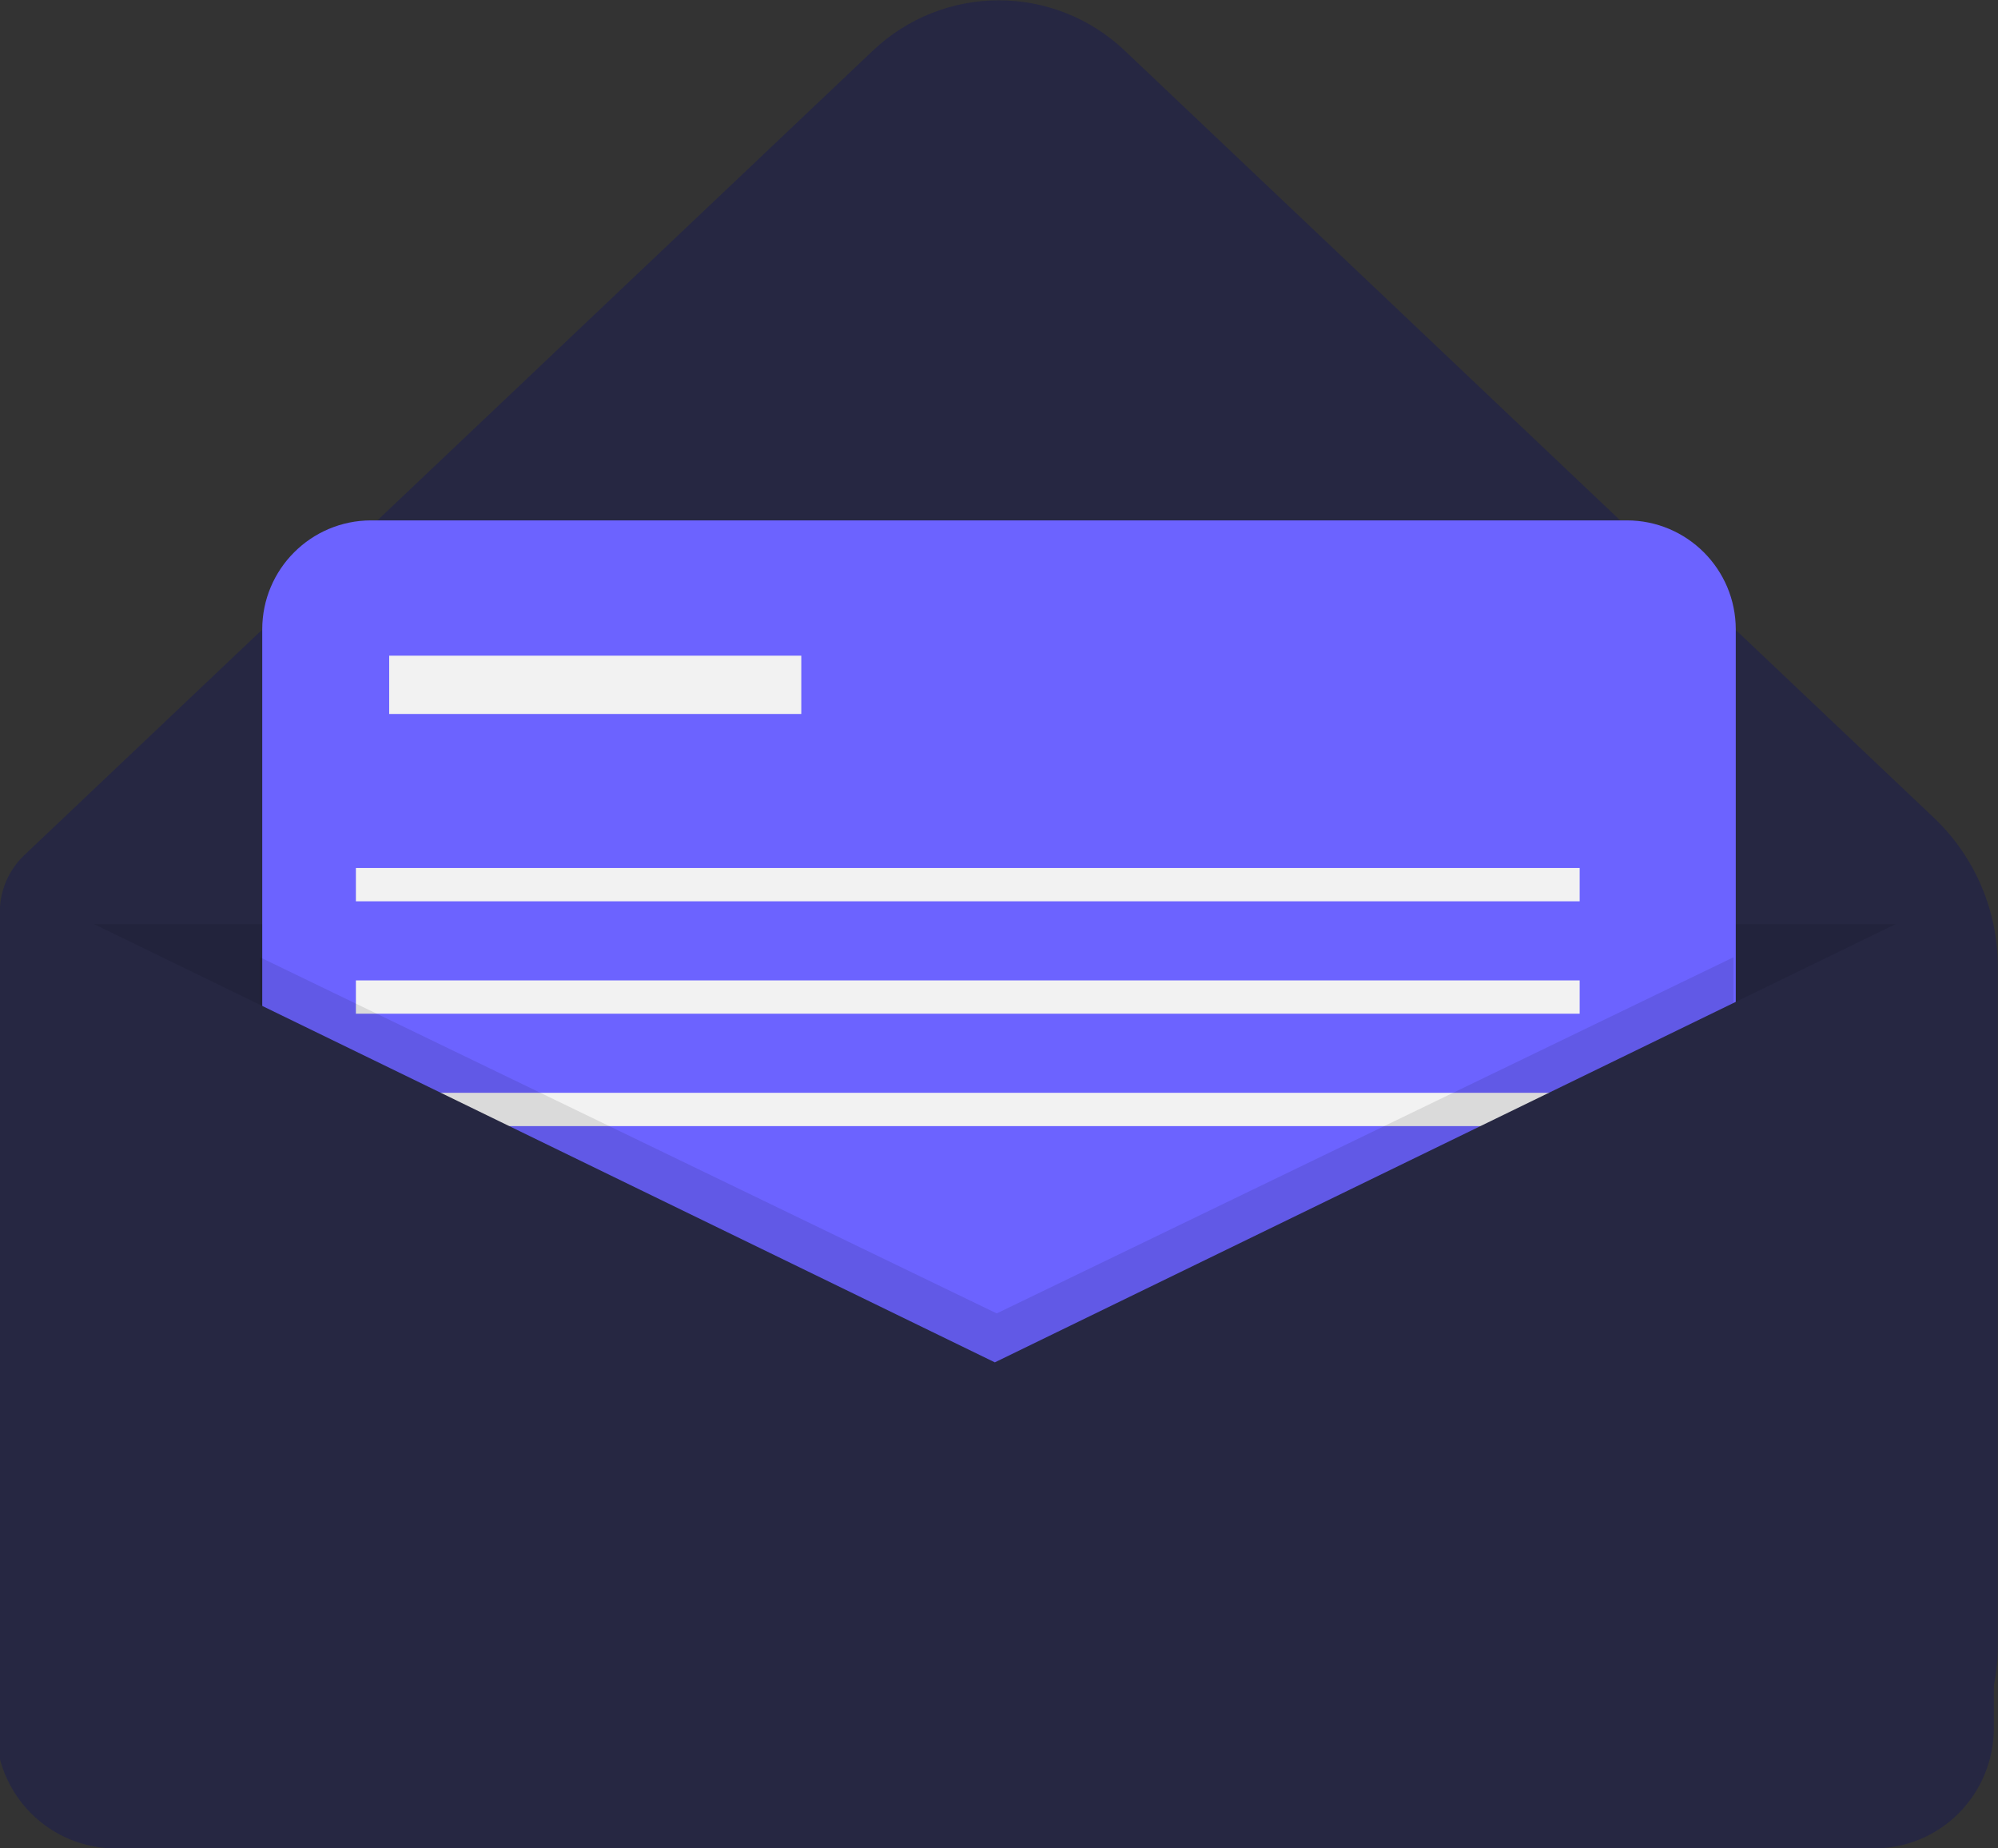 <svg width="480" height="444" viewBox="0 0 480 444" fill="none" xmlns="http://www.w3.org/2000/svg">
    <rect x="0" y="0" width="480" height="444" fill="#333333" stroke="none"/>
    <g id="sobre" clip-path="url(#clip0)">
        <path id="Vector" d="M432.371 442.992H47.537C34.917 442.992 22.815 437.978 13.891 429.055C4.967 420.131 -0.046 408.028 -0.046 395.408V219.097C-0.046 216.536 0.476 214.003 1.487 211.651C2.498 209.298 3.978 207.177 5.837 205.416L209.76 12.113C217.914 4.384 228.72 0.076 239.954 0.076C251.188 0.076 261.995 4.384 270.148 12.113L464.579 196.417C469.436 201.021 473.304 206.566 475.947 212.714C478.591 218.863 479.954 225.485 479.954 232.177V395.408C479.954 401.657 478.723 407.845 476.332 413.618C473.941 419.391 470.436 424.636 466.017 429.055C461.599 433.473 456.353 436.978 450.58 439.37C444.807 441.761 438.62 442.992 432.371 442.992Z" fill="#262742"/>
        <path id="Vector_2" opacity="0.1" d="M-0.046 221.992H475.954V414.259C475.954 421.88 472.927 429.188 467.539 434.576C462.15 439.964 454.842 442.992 447.222 442.992H28.686C21.066 442.992 13.758 439.964 8.37 434.576C2.981 429.188 -0.046 421.88 -0.046 414.259V221.992V221.992Z" fill="black"/>
    <g id="carta">
        <g id="carta_2">
            <path id="Vector_3" d="M390.819 125H89.181C74.722 125 63 136.722 63 151.181V452.819C63 467.278 74.722 479 89.181 479H390.819C405.278 479 417 467.278 417 452.819V151.181C417 136.722 405.278 125 390.819 125Z" fill="#6C63FF"/>
            <path id="Vector_4" d="M192.5 157.5H93.5V171.5H192.5V157.5Z" fill="#F2F2F2"/>
            <path id="Vector_5" d="M379.5 208.5H85.5V216.5H379.5V208.5Z" fill="#F2F2F2"/>
            <path id="Vector_6" d="M379.5 235.5H85.5V243.5H379.5V235.5Z" fill="#F2F2F2"/>
            <path id="Vector_7" d="M379.5 262.5H85.5V270.5H379.5V262.5Z" fill="#F2F2F2"/>
        </g>
        <path id="Vector_8" opacity="0.1" d="M416.454 229.942V424.492H62.454V229.942L239.454 315.492L416.454 229.942Z" fill="black"/>
    </g>
        <path id="Vector_9" d="M239 327.249L12.206 216.923C10.803 216.241 9.251 215.928 7.696 216.014C6.14 216.1 4.632 216.583 3.312 217.416C1.992 218.249 0.904 219.406 0.15 220.779C-0.604 222.151 -1 223.693 -1 225.261V415.082C-1 418.879 -0.257 422.64 1.187 426.148C2.631 429.657 4.747 432.845 7.415 435.53C10.084 438.215 13.251 440.345 16.737 441.799C20.223 443.252 23.959 444 27.732 444H450.268C454.041 444 457.777 443.252 461.263 441.799C464.749 440.345 467.916 438.215 470.585 435.53C473.253 432.845 475.369 429.657 476.813 426.148C478.257 422.64 479 418.879 479 415.082V228.513C479 226.6 478.517 224.717 477.597 223.043C476.677 221.368 475.349 219.957 473.739 218.94C472.128 217.923 470.287 217.334 468.389 217.229C466.491 217.124 464.597 217.505 462.885 218.338L239 327.249Z" fill="#262742"/>
    </g>
    <defs>
    <clipPath id="clip0">
    <rect width="480" height="444" fill="white"/>
    </clipPath>
    </defs>
</svg>